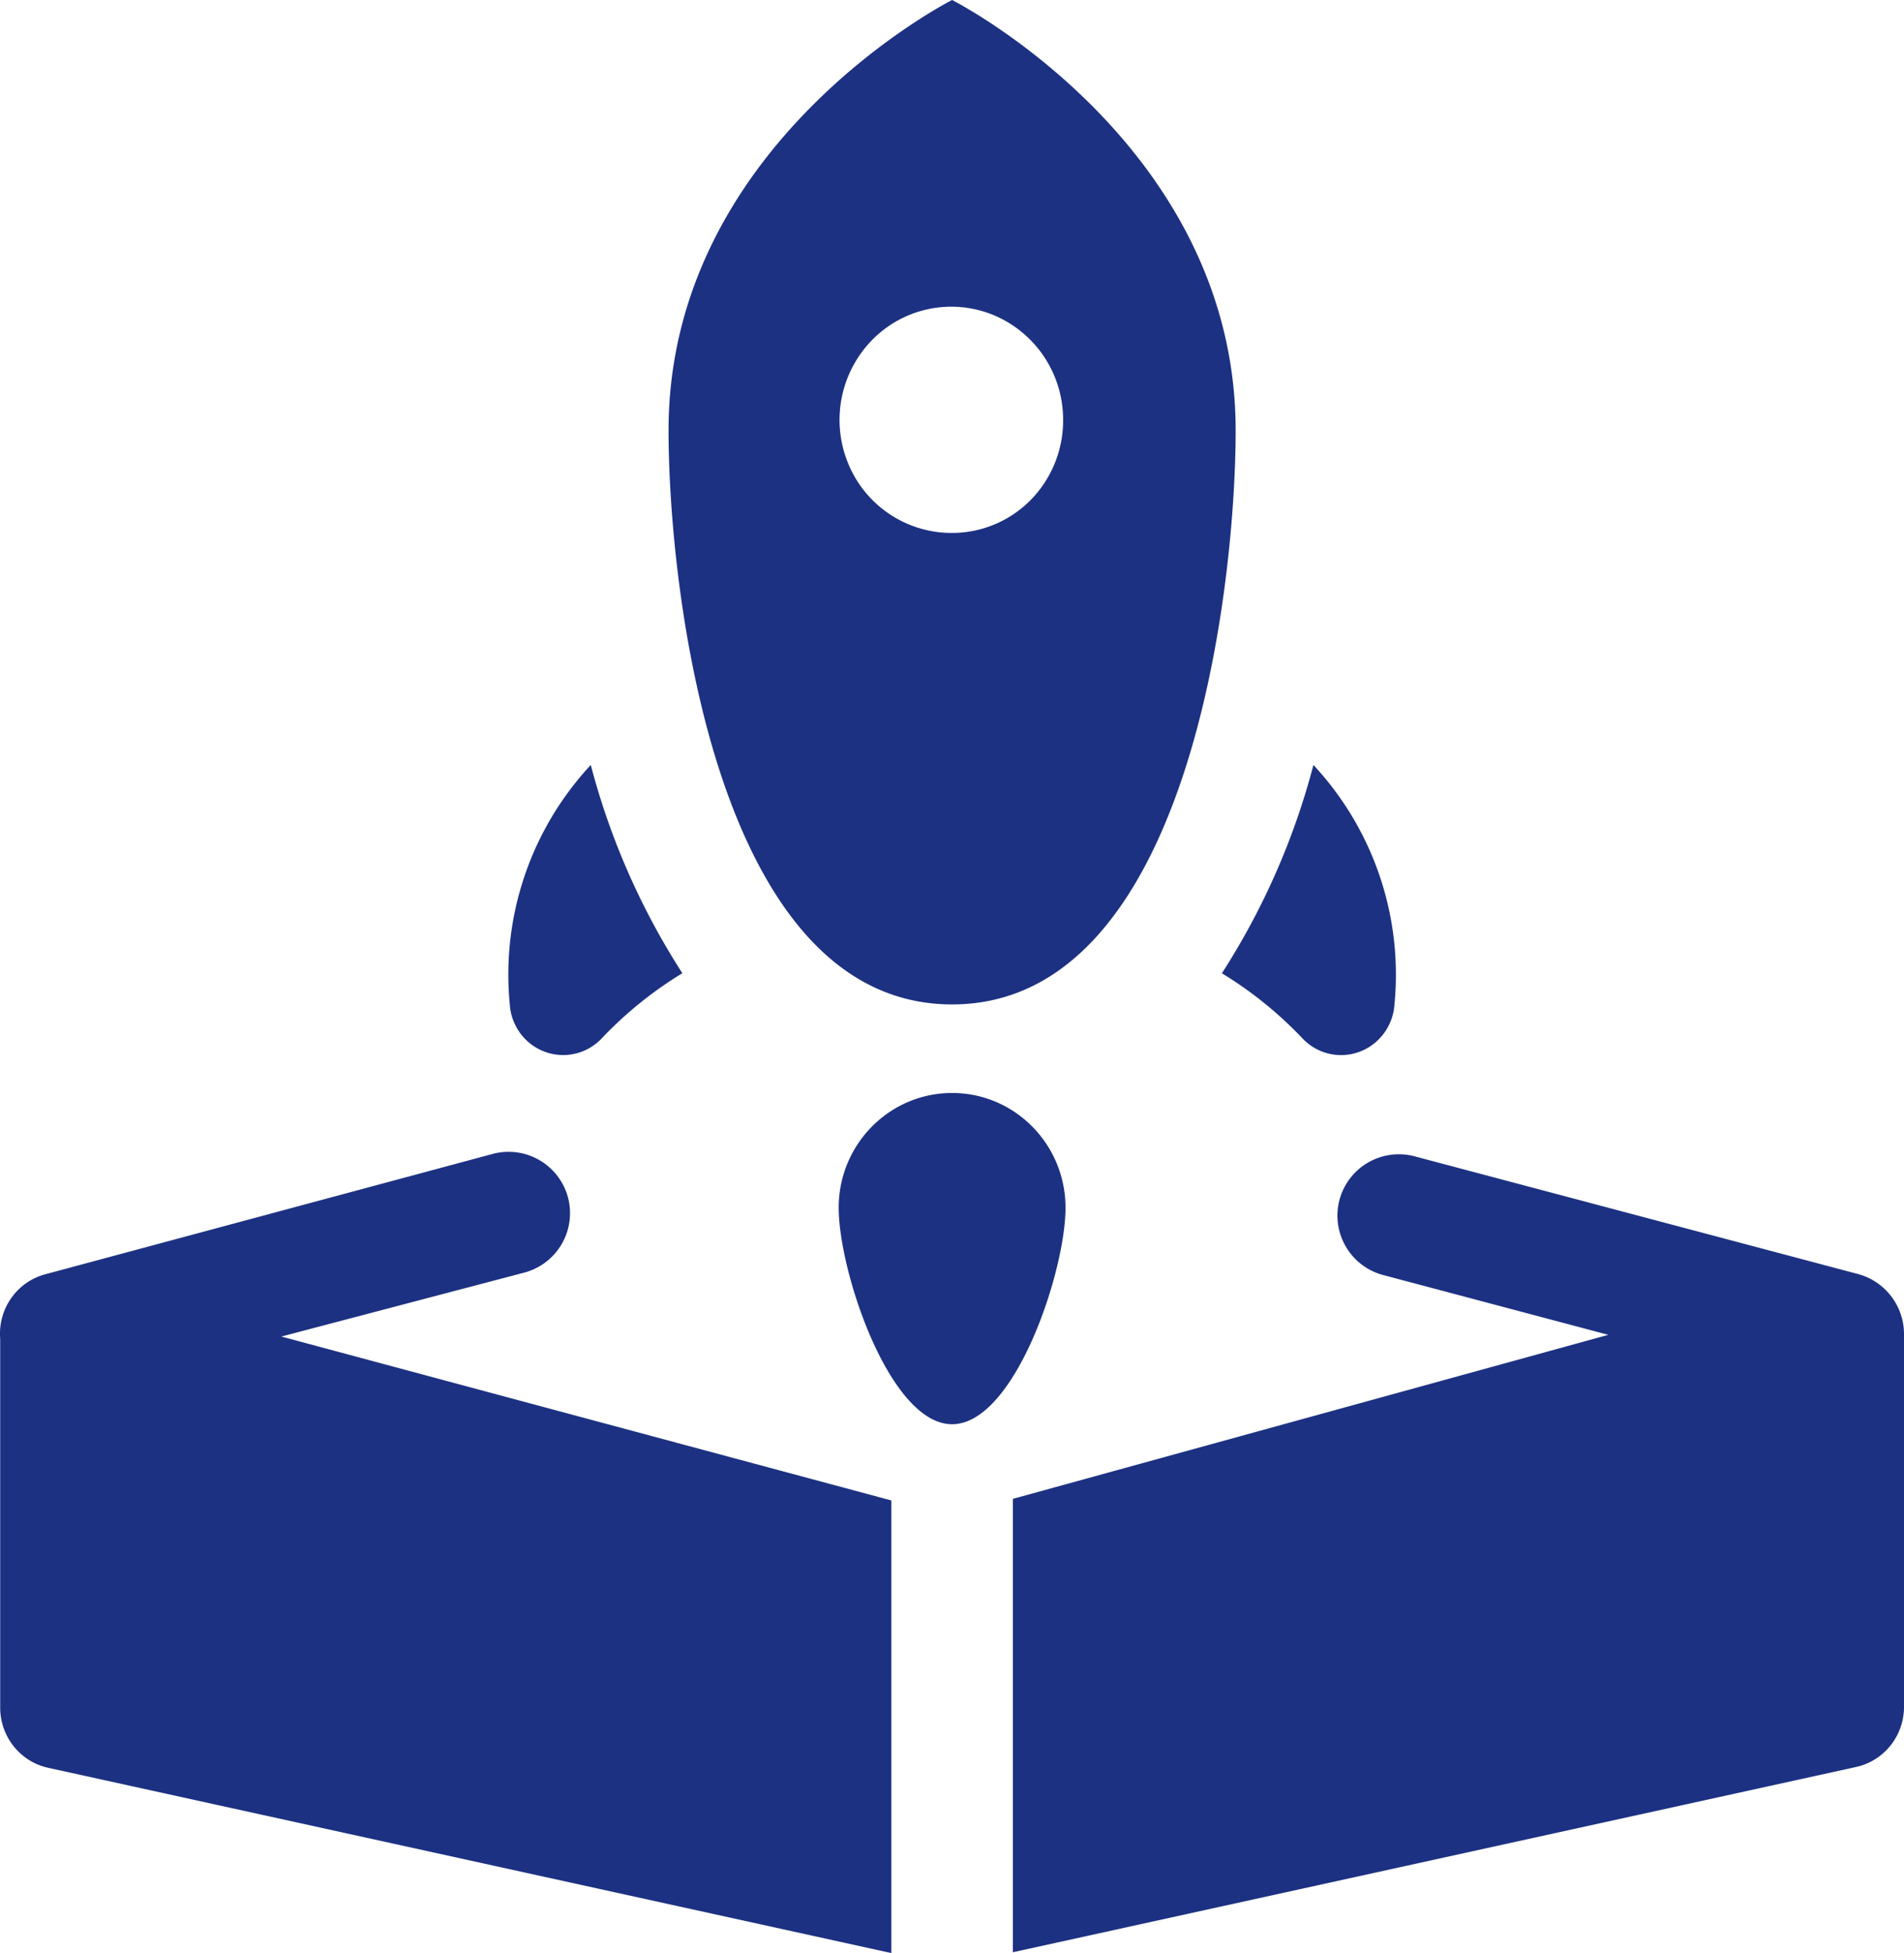 <svg xmlns="http://www.w3.org/2000/svg" width="39" height="40" fill="none"><path fill="#1C3182" fill-rule="evenodd" d="M18.258 30.73 5.763 27.373l4.978-1.31a1.26 1.26 0 0 0 .896-1.528 1.26 1.26 0 0 0-1.527-.907L.934 26.096c-.588.153-.981.714-.93 1.326v7.557c.003.59.41 1.1.98 1.226L18.258 40zM39 27.322a1.274 1.274 0 0 0-.93-1.226l-9.11-2.418a1.26 1.26 0 0 0-1.526.906 1.26 1.26 0 0 0 .896 1.529l4.613 1.225-12.196 3.359v9.286l17.274-3.795c.57-.126.977-.636.979-1.226zM26.903 15.668a14.8 14.8 0 0 1-1.875 4.265c.61.371 1.168.823 1.66 1.343.302.313.758.416 1.163.263s.684-.532.712-.968a6.3 6.3 0 0 0-1.66-4.904m-14.802 0a6.3 6.3 0 0 0-1.659 4.903c.028.436.306.816.711.968.406.153.862.05 1.164-.263a8 8 0 0 1 1.66-1.343 14.8 14.8 0 0 1-1.876-4.265M19.502 0s-5.808 2.939-5.808 8.816c0 3.241.963 11.755 5.808 11.755 4.846 0 5.808-8.514 5.808-11.755C25.31 2.94 19.502 0 19.502 0m0 10.915a2.29 2.29 0 0 1-2.127-1.419 2.34 2.34 0 0 1 .486-2.53 2.27 2.27 0 0 1 2.497-.51 2.32 2.32 0 0 1 1.418 2.142 2.32 2.32 0 0 1-.66 1.637 2.26 2.26 0 0 1-1.614.68m0 11.47c-1.283 0-2.323 1.052-2.323 2.35 0 1.31 1.046 4.434 2.323 4.434 1.278 0 2.323-3.124 2.323-4.434 0-1.298-1.04-2.35-2.323-2.35" clip-rule="evenodd"/></svg>